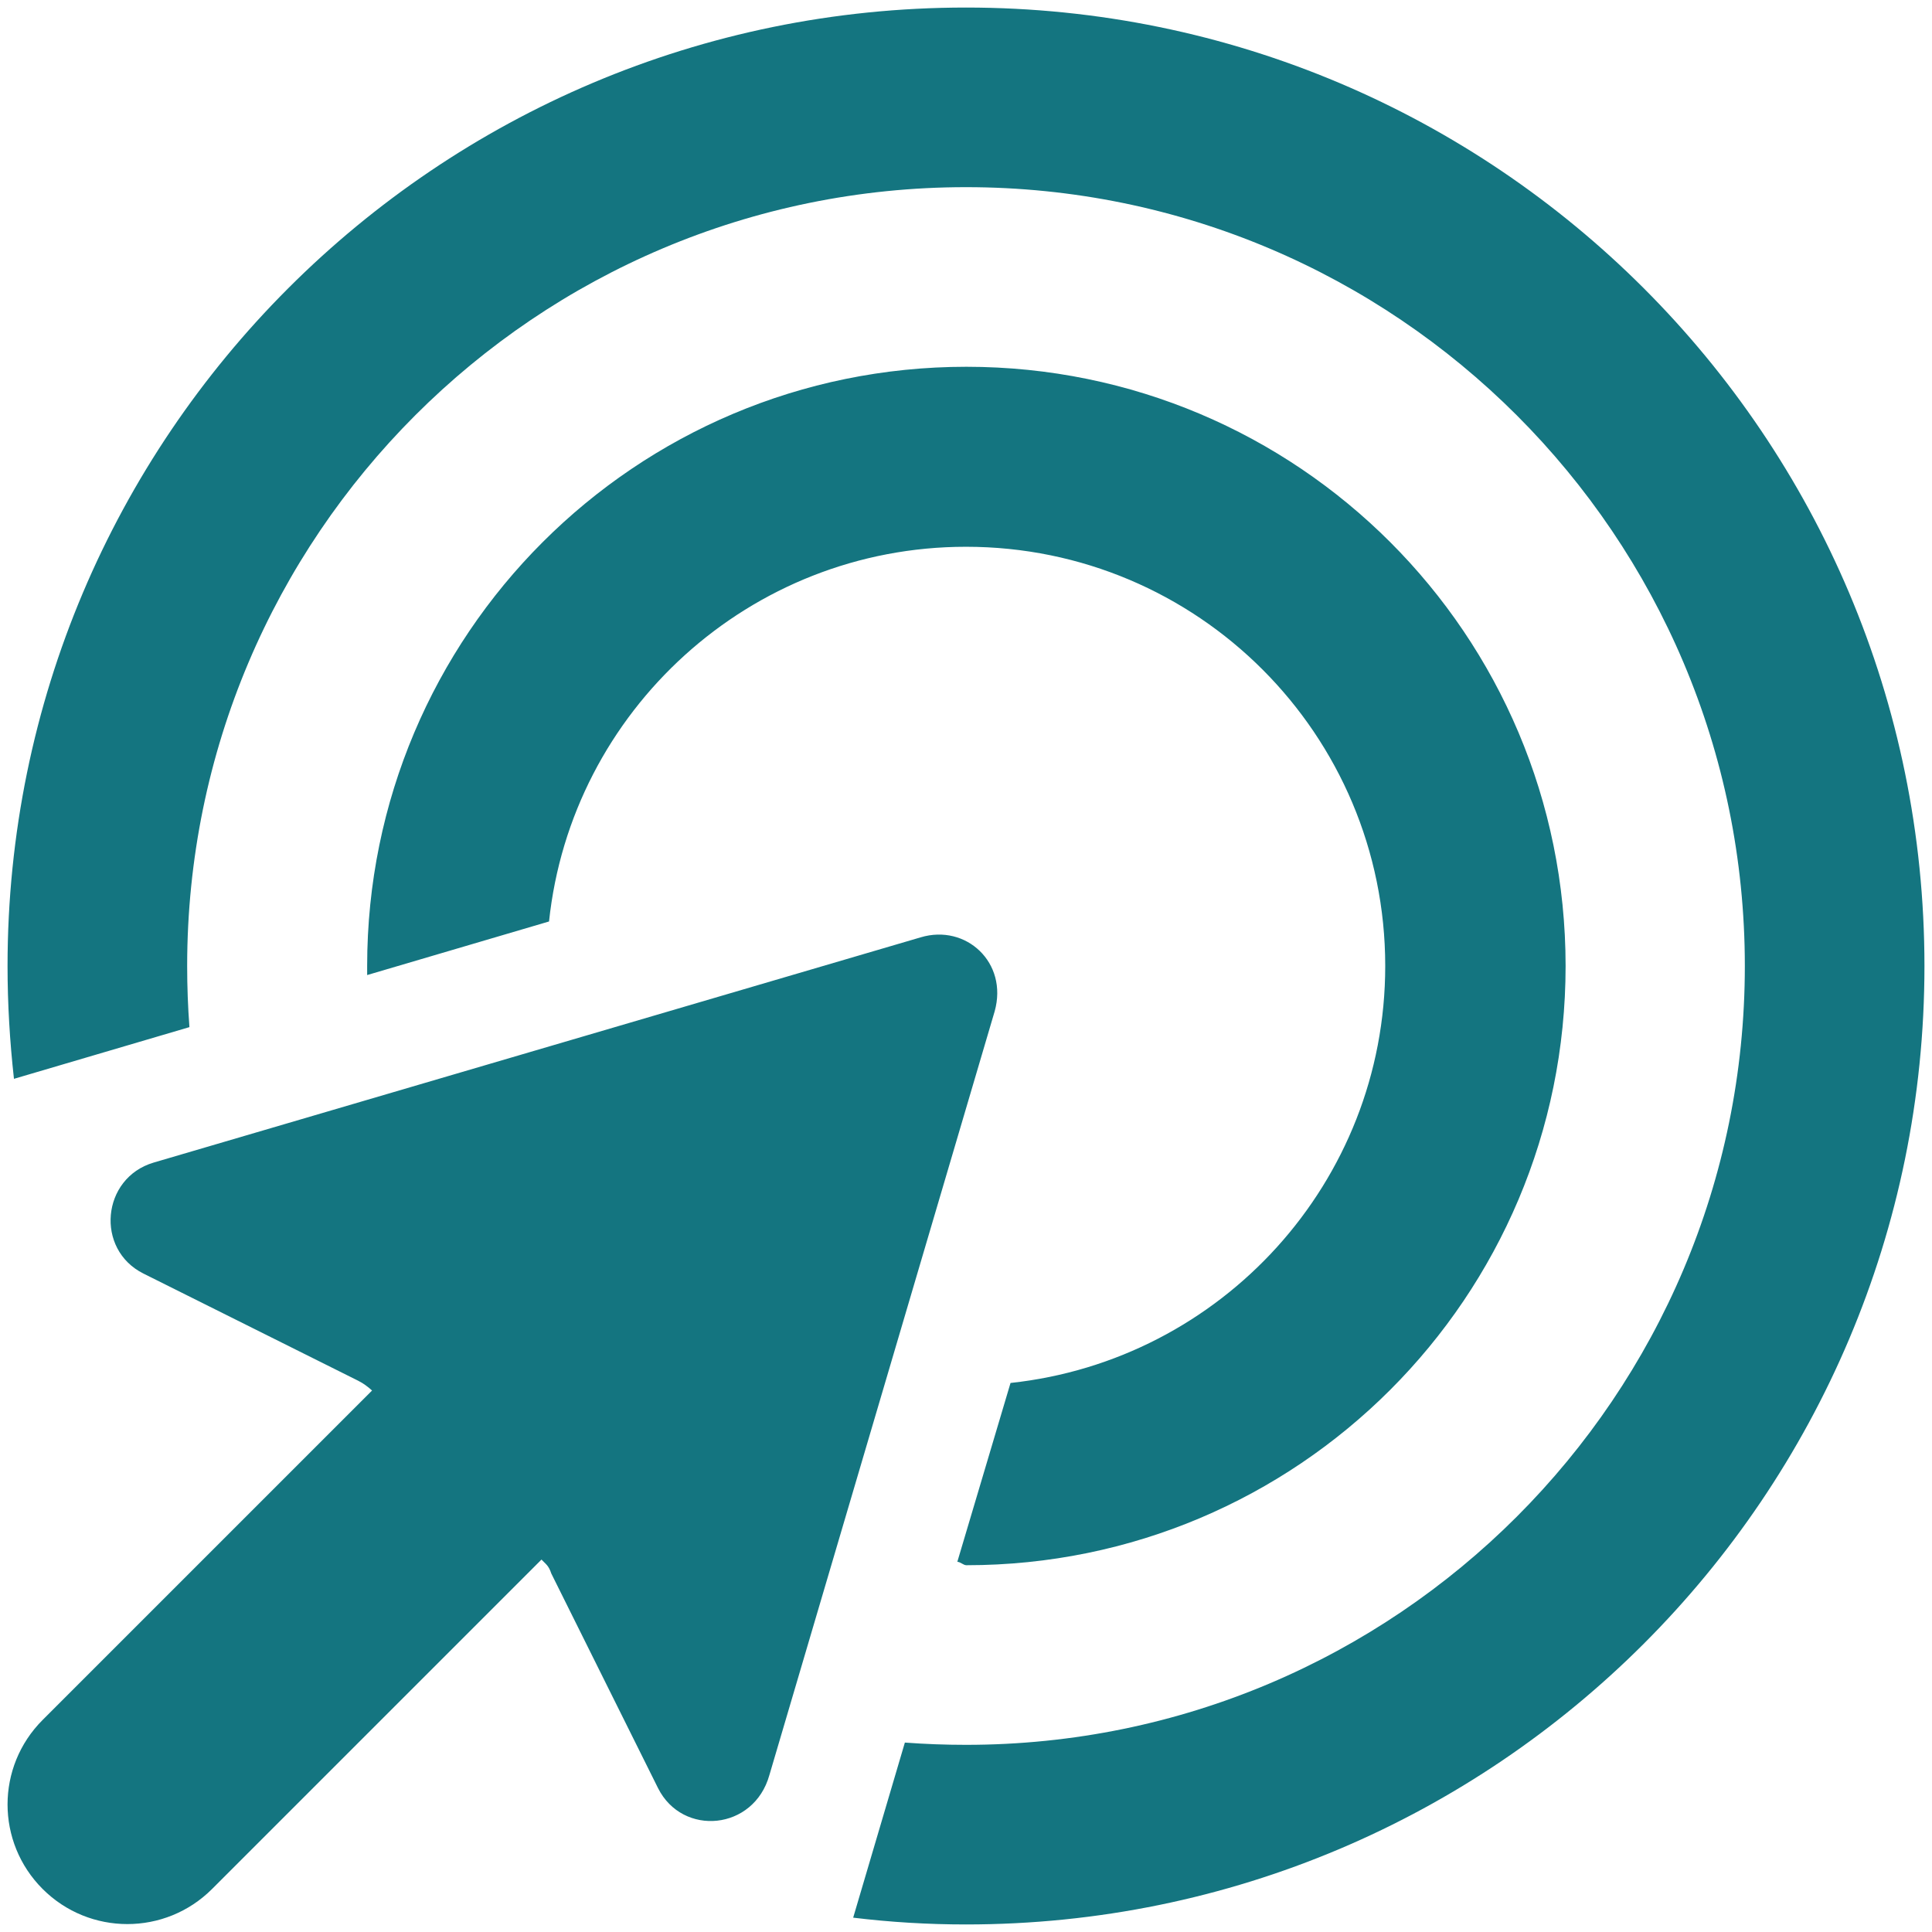 <?xml version="1.0" encoding="utf-8"?>
<!-- Generator: Adobe Illustrator 26.4.1, SVG Export Plug-In . SVG Version: 6.00 Build 0)  -->
<svg version="1.1" id="Layer_1" xmlns="http://www.w3.org/2000/svg" xmlns:xlink="http://www.w3.org/1999/xlink" x="0px" y="0px"
	 viewBox="0 0 512 512" style="enable-background:new 0 0 512 512;" xml:space="preserve">
<style type="text/css">
	.st0{fill:#147580;}
</style>
<path class="st0" d="M256,462.4c114,0,206.4-92.4,206.4-206.4S370,49.6,256,49.6S49.6,142,49.6,256c0,5.5,0.2,10.8,0.6,16.2
	L3.7,285.9C2.6,276,2,266.1,2,256C2,115.7,115.7,2,256,2s254,113.7,254,254S396.3,510,256,510c-10.1,0-20-0.6-29.9-1.8l13.7-46.4
	C245.2,462.2,250.5,462.4,256,462.4z M267.8,366.5c55.9-6,99.3-53.2,99.3-110.5c0-61.4-49.7-111.1-111.1-111.1
	c-57.3,0-104.6,43.5-110.5,99.3l-48.2,14.2c0-0.8,0-1.6,0-2.4c0-87.7,71-158.8,158.8-158.8s158.8,71,158.8,158.8
	s-71,158.8-158.8,158.8c-0.8,0-1.6-0.9-2.4-0.9L267.8,366.5z M40.7,308.1L244,248.4c12-3.6,23.2,6.7,19.6,19.6l-59.7,202.4
	c-4.1,14.7-23,16.4-29.5,3.5L146.1,417c-0.7-2.2-1.6-2.6-2.6-3.7l-87.3,87.3c-12.4,12.4-32.5,12.4-44.9,0
	c-12.4-12.4-12.4-32.4,0-44.8l87.3-87.3c-1.1-1-2.3-1.9-3.7-2.6l-56.9-28.4C25.2,331.1,26.9,312.2,40.7,308.1L40.7,308.1z"/>
</svg>
